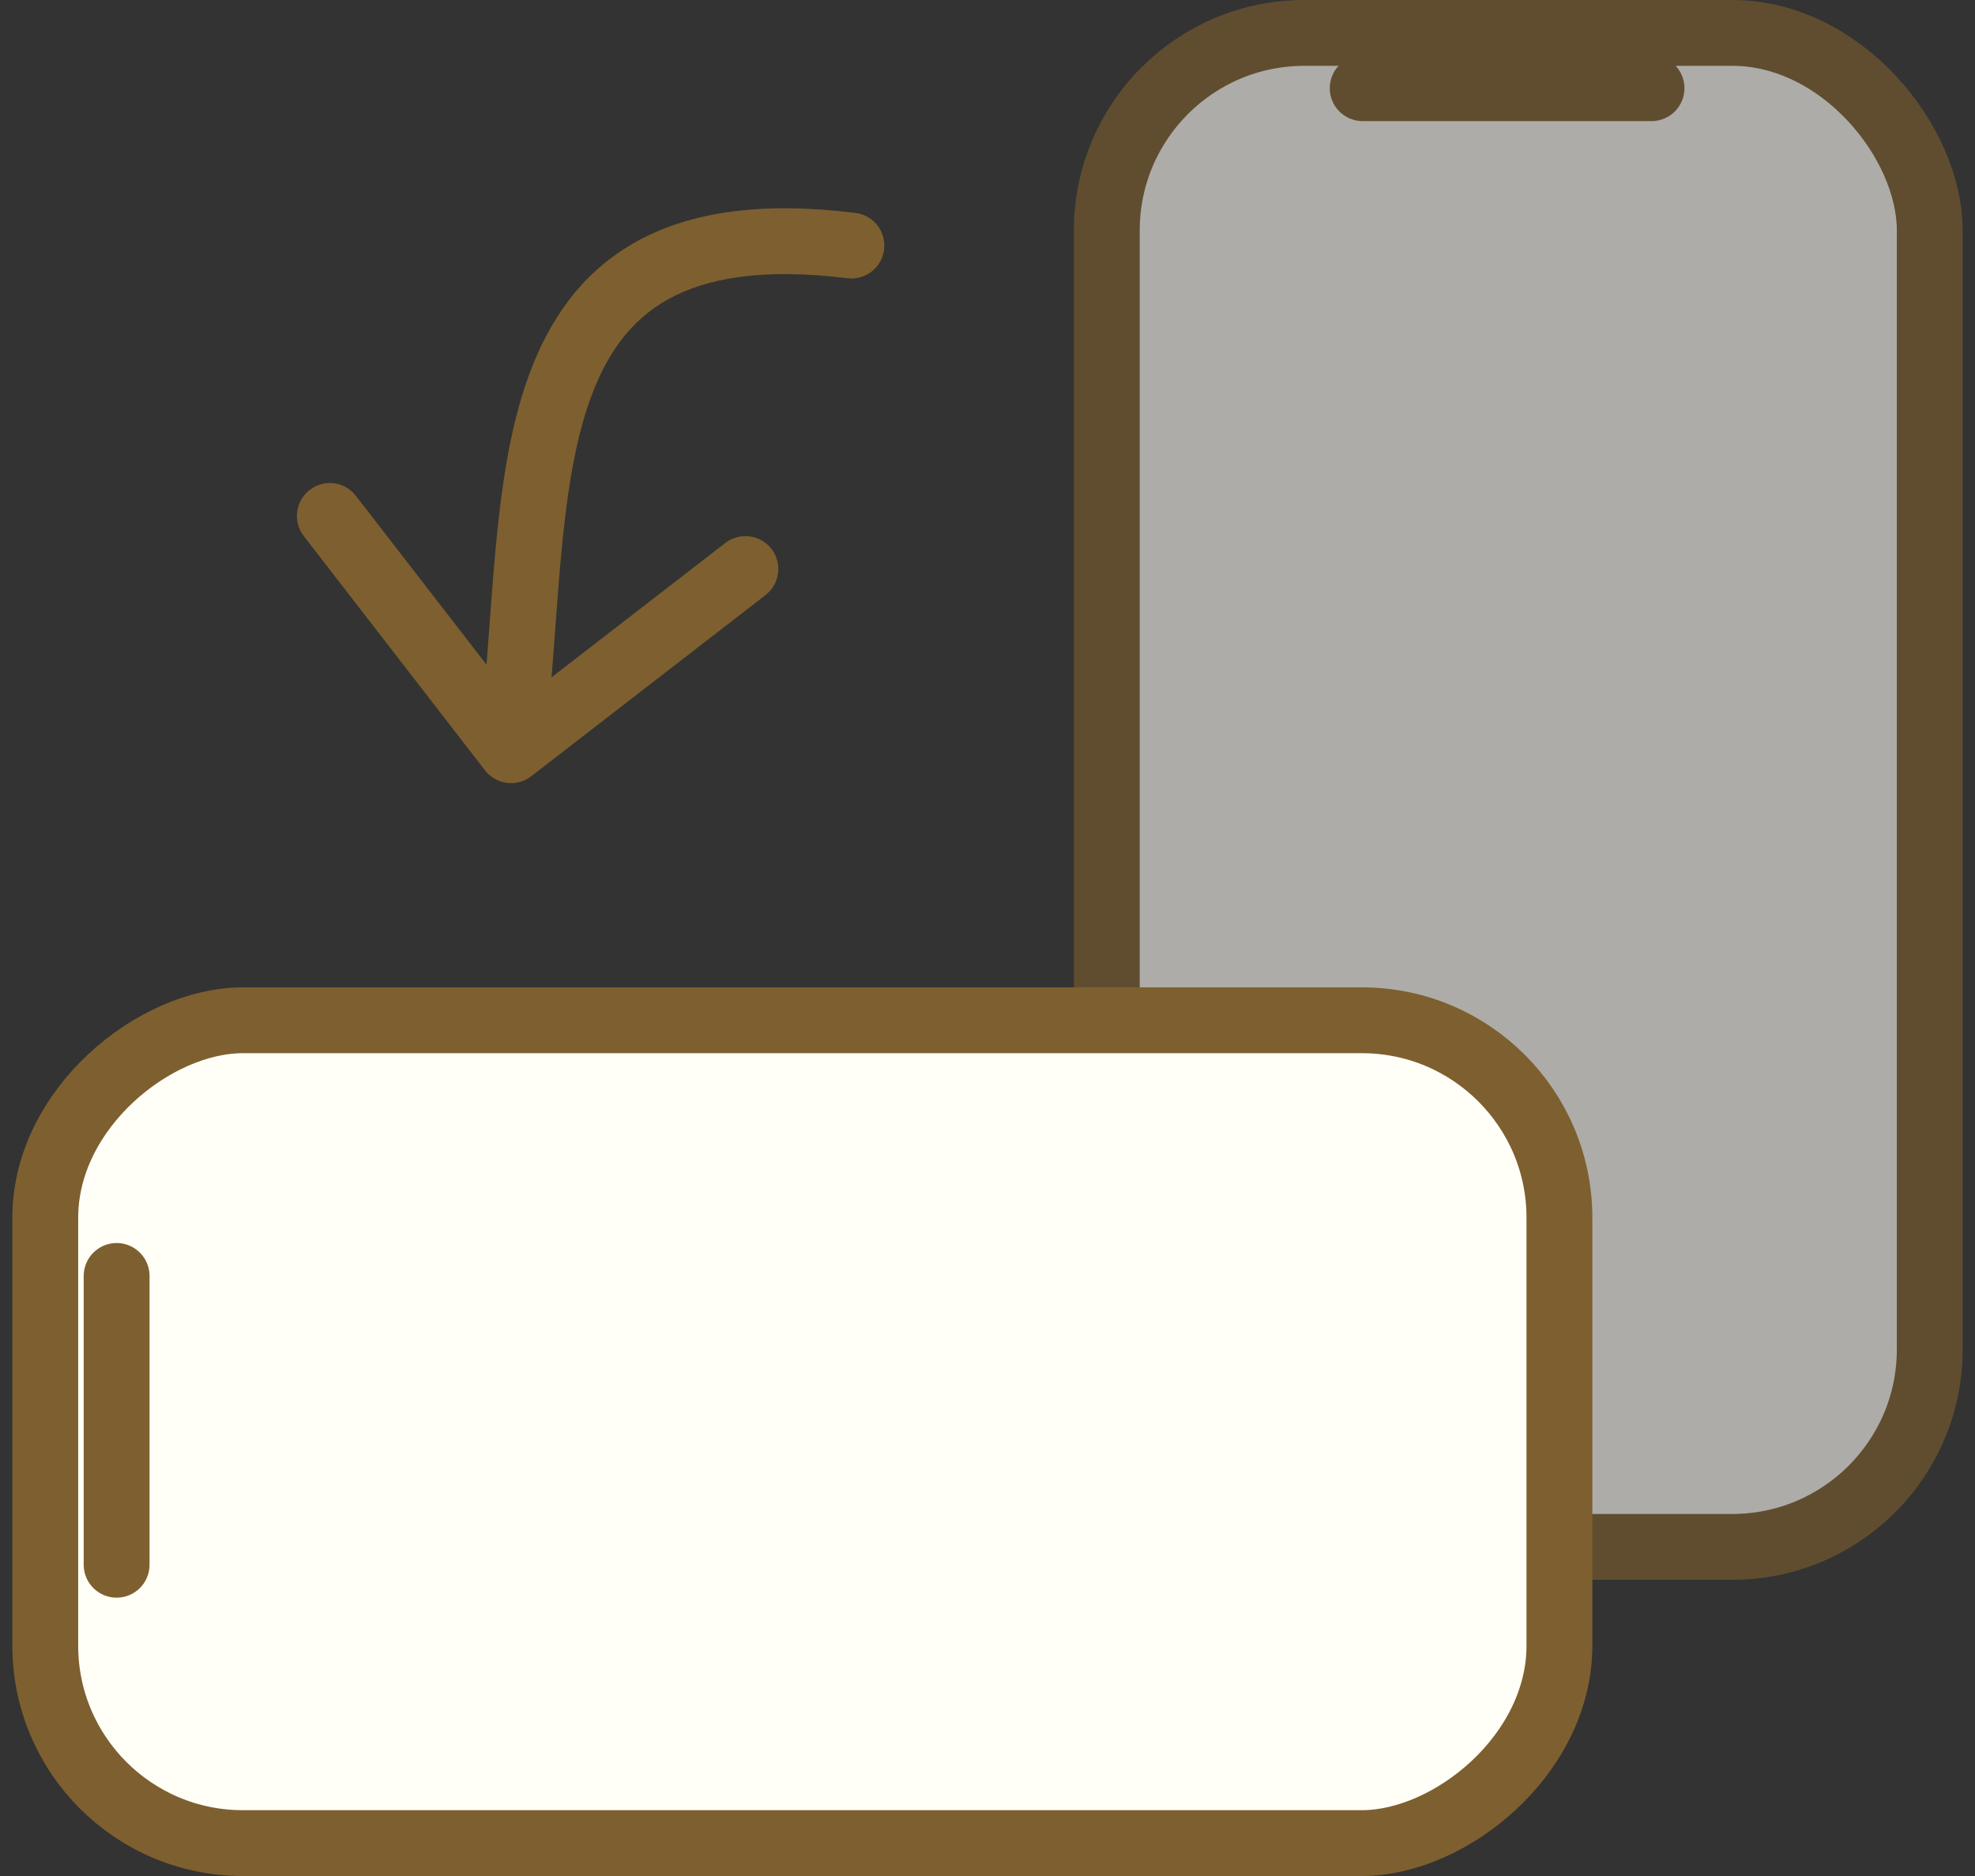 <svg width="60" height="57" viewBox="0 0 60 57" fill="none" xmlns="http://www.w3.org/2000/svg">
<rect x="0" y="0" width="60" height="57" fill="#333333" stroke="none"/>
<path d="M25.744 8.454C26.292 8.521 26.791 8.132 26.858 7.584C26.926 7.036 26.537 6.536 25.988 6.469L25.744 8.454ZM14.735 23.407C15.073 23.844 15.701 23.924 16.138 23.586L23.257 18.08C23.694 17.742 23.774 17.114 23.437 16.677C23.099 16.241 22.471 16.16 22.034 16.498L15.706 21.392L10.811 15.064C10.473 14.627 9.845 14.547 9.409 14.885C8.972 15.223 8.891 15.851 9.229 16.288L14.735 23.407ZM25.988 6.469C23.162 6.12 20.988 6.425 19.337 7.339C17.668 8.264 16.676 9.732 16.065 11.406C15.463 13.058 15.208 14.972 15.037 16.884C14.862 18.85 14.777 20.77 14.534 22.669L16.518 22.922C16.766 20.983 16.866 18.9 17.029 17.062C17.198 15.172 17.437 13.481 17.944 12.092C18.443 10.725 19.176 9.715 20.306 9.089C21.456 8.452 23.158 8.135 25.744 8.454L25.988 6.469Z" fill="#7E5F2F"/>
<g opacity="0.6">
<rect x="33.625" y="1" width="25" height="46" rx="6" fill="#FFFEF7" stroke="#7E5F2F" stroke-width="2"/>
<path d="M41.398 2.68H50.173" stroke="#7E5F2F" stroke-width="2" stroke-linecap="round"/>
</g>
<rect x="1.375" y="56" width="25" height="46" rx="6" transform="rotate(-90 1.375 56)" fill="#FFFEF7" stroke="#7E5F2F" stroke-width="2"/>
<path d="M3.543 47.543L3.543 38.768" stroke="#7E5F2F" stroke-width="2" stroke-linecap="round"/>
</svg>
